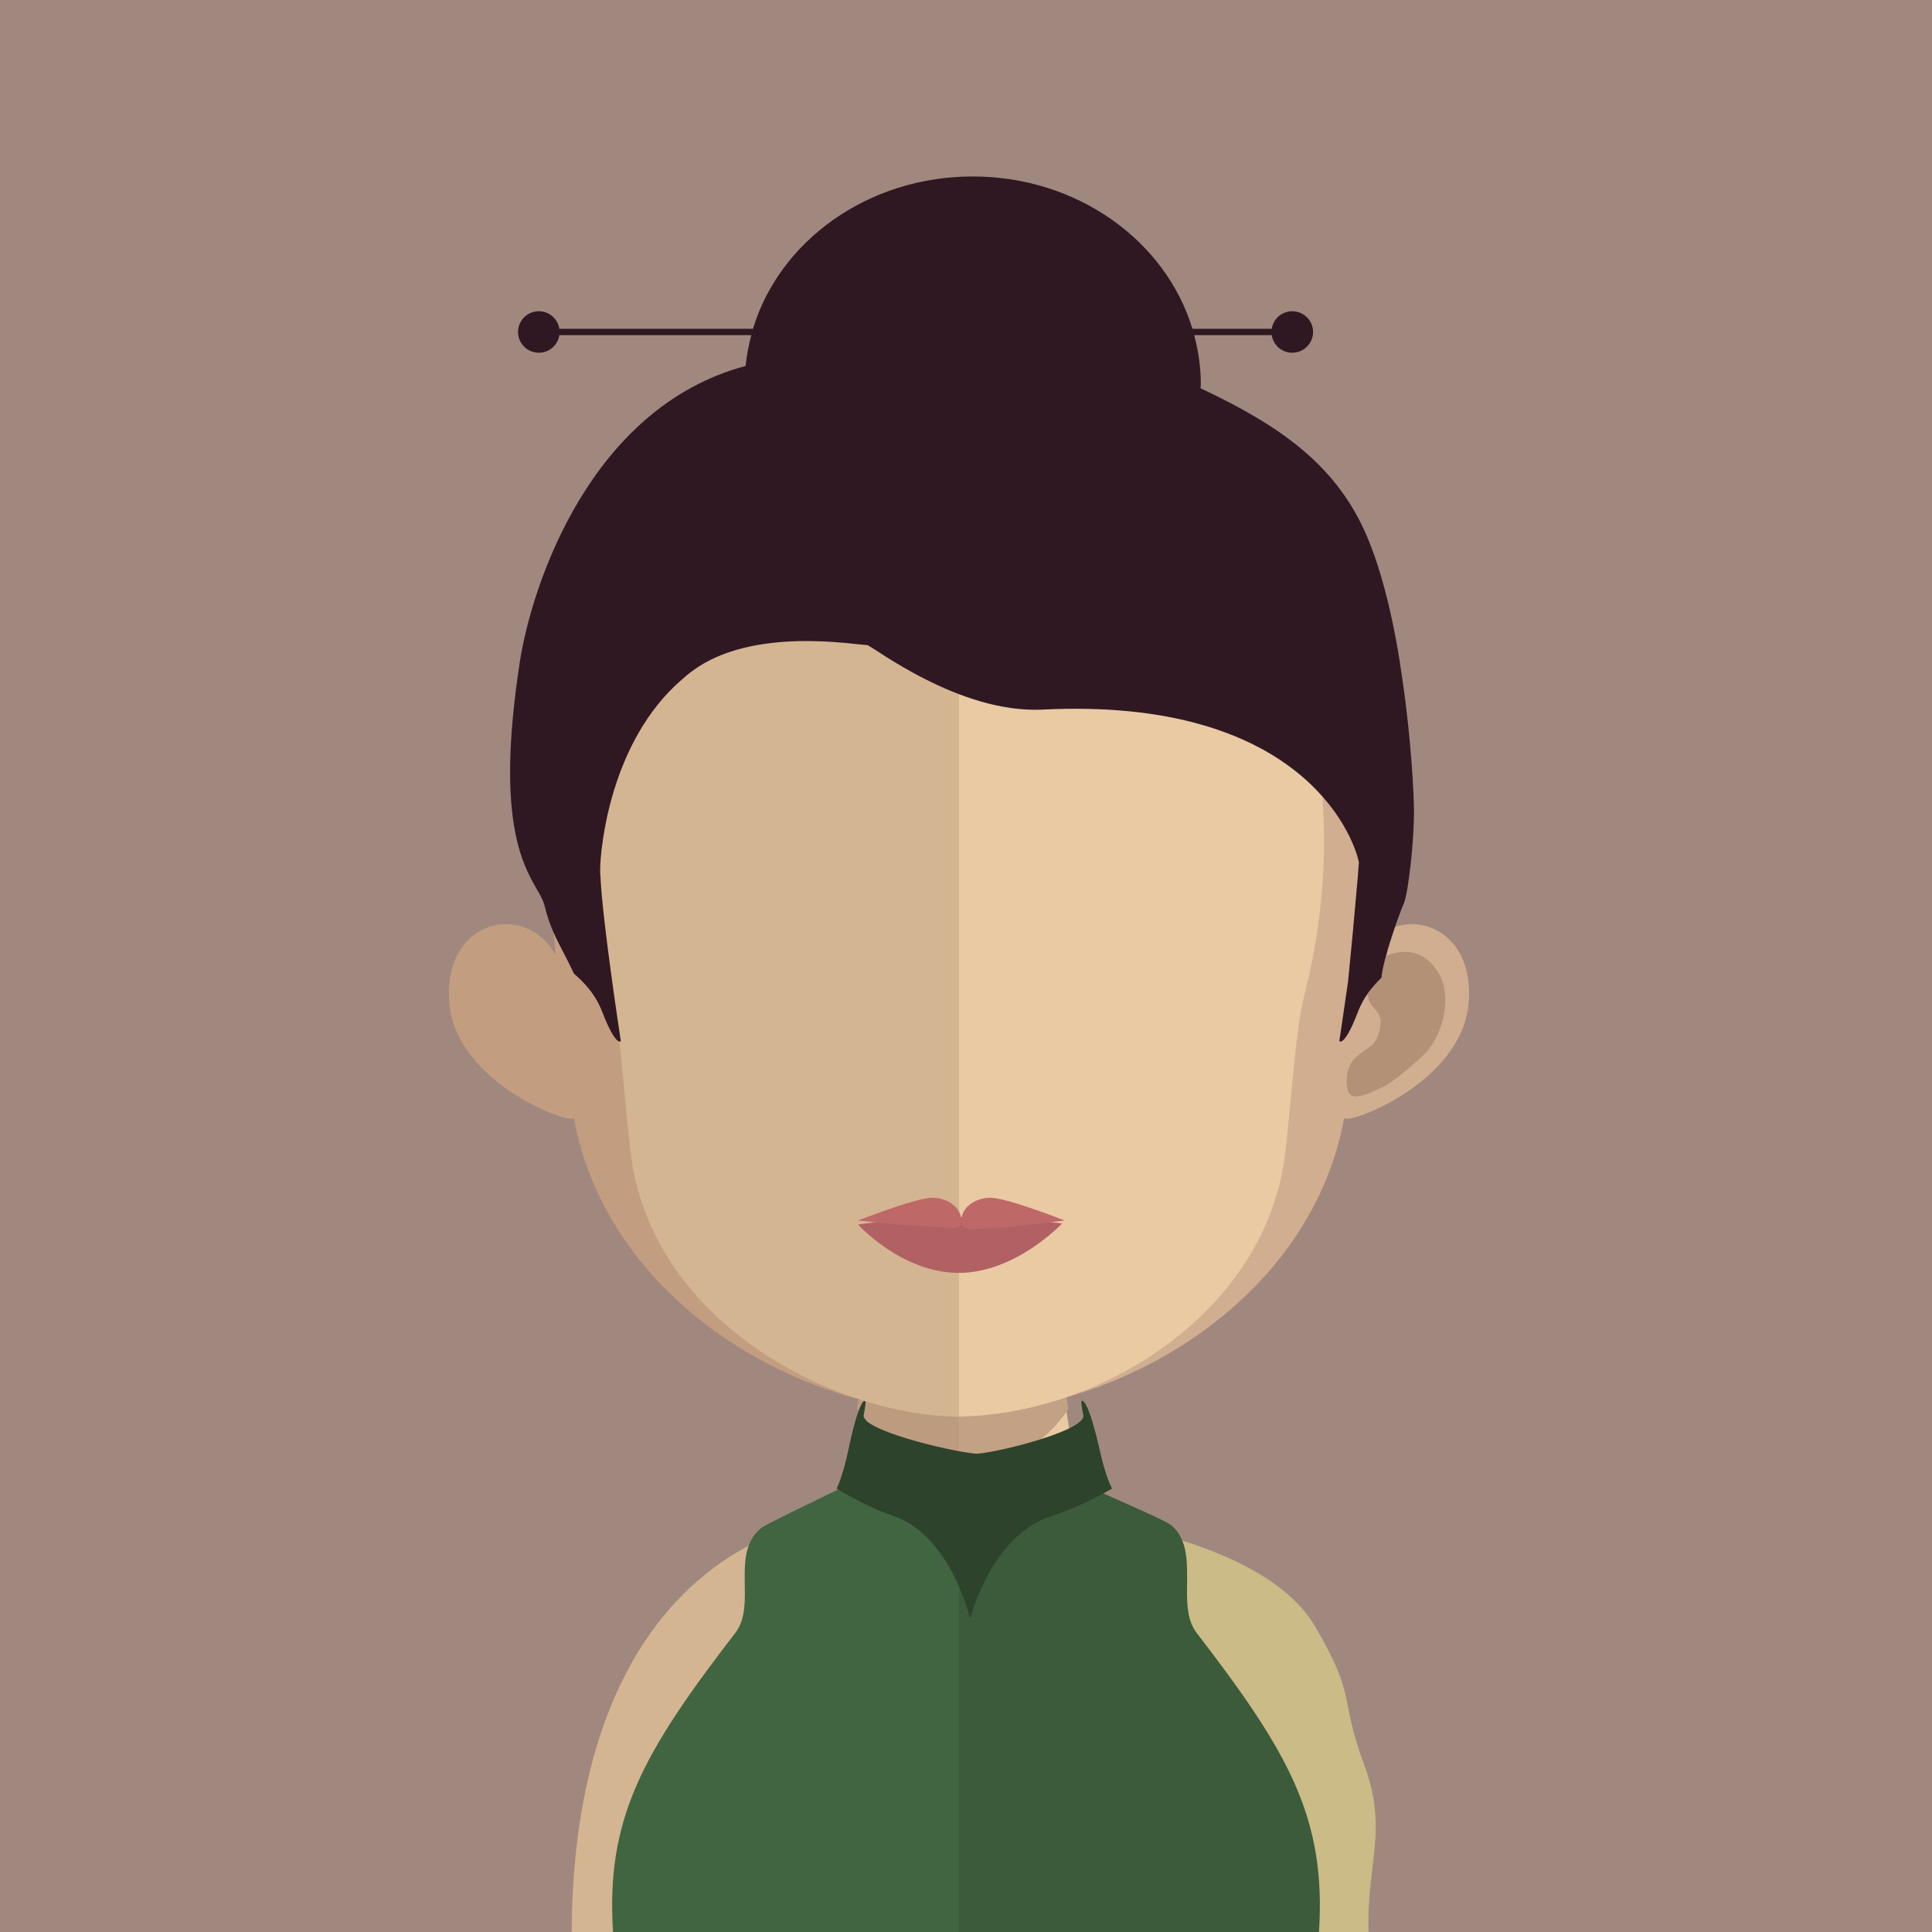 <?xml version="1.0" encoding="UTF-8" standalone="no"?>
<svg width="100px" height="100px" viewBox="0 0 100 100" version="1.1" xmlns="http://www.w3.org/2000/svg" xmlns:xlink="http://www.w3.org/1999/xlink" xmlns:sketch="http://www.bohemiancoding.com/sketch/ns">
    <!-- Generator: Sketch 3.4.4 (17249) - http://www.bohemiancoding.com/sketch -->
    <title>avatar7</title>
    <desc>Created with Sketch.</desc>
    <defs></defs>
    <g id="Page-1" stroke="none" stroke-width="1" fill="none" fill-rule="evenodd" sketch:type="MSPage">
        <g id="Artboard-3" sketch:type="MSArtboardGroup">
            <g id="avatar7" sketch:type="MSLayerGroup">
                <path d="M42.508,100.698 L29.383,100.698 C29.053,100.539 28.868,100.482 28.868,100.482 C28.895,100.097 28.895,99.728 28.895,99.387 C28.868,96.216 27.927,94.524 29.113,91.355 C30.424,87.826 29.448,87.942 31.649,84.185 C33.205,81.528 37.046,80.104 39.701,79.408 C41.296,78.994 42.468,78.838 42.468,78.838 C42.468,78.838 42.939,91.751 42.508,100.698" id="Fill-708" fill="#CABB87" sketch:type="MSShapeGroup"></path>
                <path d="M0,0 L100,0 L100,100 L0,100 L0,0 Z" id="Fill-58" fill="#A1887F" sketch:type="MSShapeGroup"></path>
                <path d="M50.433,63.271 L50.433,100.571 L30.086,100.571 C29.756,100.412 29.572,100.355 29.572,100.355 C29.599,99.97 29.599,99.601 29.599,99.26 C29.924,84.669 37.091,80.46 40.404,79.281 C41.4,78.924 42.042,78.854 42.042,78.854 C42.187,78.854 42.329,78.826 42.457,78.797 C42.812,78.683 43.125,78.413 43.399,78.029 L43.426,78.002 C43.929,77.29 44.311,76.197 44.609,74.842 C44.694,74.475 44.766,74.09 44.826,73.679 C44.937,72.983 45.026,72.27 45.112,71.515 C45.139,71.064 45.198,70.61 45.24,70.136 C45.425,67.846 45.481,65.357 45.481,62.996 C45.481,62.996 48.223,63.271 50.433,63.271" id="Fill-702" fill="#D4B591" sketch:type="MSShapeGroup"></path>
                <path d="M70.559,100.355 C70.559,100.355 70.374,100.412 70.074,100.571 L49.638,100.571 L49.638,63.271 L49.681,63.271 C51.895,63.271 54.649,62.996 54.649,62.996 C54.649,65.343 54.692,67.804 54.89,70.081 C54.916,70.536 54.976,70.992 55.015,71.43 C55.107,72.211 55.176,72.95 55.292,73.649 L55.292,73.664 C55.347,73.975 55.404,74.261 55.46,74.545 C55.631,75.427 55.845,76.21 56.119,76.849 C56.487,77.799 56.959,78.469 57.532,78.711 C57.703,78.811 57.901,78.854 58.099,78.854 C58.099,78.854 70.559,80.333 70.559,100.355" id="Fill-703" fill="#E9CAA3" sketch:type="MSShapeGroup"></path>
                <path d="M44.363,72.883 C44.362,72.88 44.36,72.877 44.357,72.874 C44.472,72.189 44.571,71.464 44.644,70.714 C44.686,70.257 44.726,69.803 44.772,69.333 C44.775,69.333 44.778,69.334 44.78,69.334 C44.779,69.336 44.779,69.338 44.779,69.339 C44.736,69.813 44.677,70.267 44.65,70.718 C44.565,71.473 44.476,72.186 44.364,72.882 C44.363,72.882 44.363,72.883 44.363,72.883 M55.625,72.87 L55.625,72.867 L55.625,72.852 C55.567,72.508 55.522,72.155 55.479,71.792 C55.525,72.153 55.573,72.505 55.632,72.846 L55.632,72.859 C55.629,72.863 55.627,72.866 55.625,72.87 M55.311,70.253 C55.284,69.994 55.254,69.731 55.235,69.466 C55.261,69.731 55.286,69.994 55.311,70.253" id="Fill-704" fill="#AD7B6F" sketch:type="MSShapeGroup"></path>
                <path d="M49.965,75.915 L49.958,75.915 C46.734,75.903 44.855,73.576 44.357,72.882 C44.357,72.882 44.357,72.881 44.359,72.881 C44.47,72.185 44.559,71.472 44.645,70.717 C44.672,70.266 44.73,69.812 44.773,69.338 C44.773,69.336 44.773,69.335 44.774,69.333 C46.353,69.734 48.064,69.974 49.903,70 L49.958,70 L49.965,70 L49.965,75.915" id="Fill-705" fill="#BD9B7F" sketch:type="MSShapeGroup"></path>
                <path d="M49.662,75.97 L49.638,75.97 L49.638,70.055 C51.52,70.028 53.257,69.773 54.883,69.333 C54.89,69.395 54.896,69.458 54.902,69.52 C54.922,69.785 54.951,70.048 54.978,70.307 C54.989,70.432 55,70.557 55.012,70.681 C55.057,71.081 55.099,71.468 55.147,71.846 C55.19,72.21 55.235,72.562 55.292,72.906 L55.292,72.921 L55.292,72.924 C54.783,73.73 53.056,75.97 49.662,75.97" id="Fill-706" fill="#C2A184" sketch:type="MSShapeGroup"></path>
                <path d="M57.211,100.698 L70.339,100.698 C70.665,100.539 70.857,100.482 70.857,100.482 C70.827,100.097 70.827,99.728 70.827,99.387 C70.857,96.216 71.792,94.524 70.612,91.355 C69.298,87.826 70.27,87.942 68.069,84.185 C66.514,81.528 62.68,80.104 60.024,79.408 C58.423,78.994 57.254,78.838 57.254,78.838 C57.254,78.838 56.783,91.751 57.211,100.698" id="Fill-707" fill="#CABB87" sketch:type="MSShapeGroup"></path>
                <path d="M46.337,75.67 C46.181,75.739 44.02,76.738 44.02,76.751 C43.701,76.993 39.675,78.835 39.363,79.12 C37.797,80.442 39.184,83.053 38.064,84.512 C33.3,90.702 31.33,94.11 31.736,100.072 L50.355,100.072 L50.355,79.754 L46.337,75.67" id="Fill-709" fill="#416541" sketch:type="MSShapeGroup"></path>
                <path d="M53.658,75.67 C53.816,75.739 55.977,76.738 55.977,76.751 C56.293,76.993 60.313,78.658 60.623,78.946 C62.187,80.267 60.813,83.053 61.933,84.512 C66.697,90.702 68.667,94.11 68.266,100.072 L49.638,100.072 L49.638,79.754 L53.658,75.67" id="Fill-710" fill="#3B5B3B" sketch:type="MSShapeGroup"></path>
                <path d="M56.951,75.179 C56.295,72.271 55.999,72.507 55.999,72.507 C55.999,72.507 55.9,72.387 56.071,73.246 C56.23,74.004 52.072,75.074 50.757,75.226 L50.754,75.224 L50.74,75.226 L50.564,75.242 L50.405,75.233 L50.369,75.224 L50.365,75.227 C48.998,75.078 44.557,74.005 44.706,73.246 C44.87,72.387 44.771,72.507 44.771,72.507 C44.771,72.507 44.494,72.271 43.881,75.179 C43.605,76.476 43.301,77.046 43.301,77.046 C43.301,77.046 44.785,77.98 46.198,78.446 C49.212,79.445 50.208,83.767 50.208,83.767 L50.223,83.67 L50.227,83.767 C50.227,83.767 51.281,79.445 54.486,78.446 C55.986,77.98 57.56,77.046 57.56,77.046 C57.56,77.046 57.241,76.476 56.951,75.179" id="Fill-711" fill="#2D432C" sketch:type="MSShapeGroup"></path>
                <path d="M49.469,19.695 C27.913,19.695 27.792,37.674 28.75,49.441 C27.271,46.651 22.903,47.513 23.255,51.904 C23.601,56.142 29.785,58.334 29.696,57.836 C31.462,67.523 41.605,73.113 49.469,73.113 L49.634,73.107 L49.634,19.698 L49.469,19.695" id="Fill-712" fill="#C39D7F" sketch:type="MSShapeGroup"></path>
                <path d="M49.804,19.695 C71.36,19.695 71.485,37.674 70.525,49.441 C72.002,46.651 76.376,47.513 76.017,51.904 C75.671,56.142 69.491,58.334 69.58,57.836 C67.811,67.523 57.667,73.113 49.804,73.113 L49.638,73.107 L49.638,19.698 L49.804,19.695" id="Fill-714" fill="#D1AE8F" sketch:type="MSShapeGroup"></path>
                <path d="M74.45,50.339 C73.389,48.642 71.741,49.375 71.34,49.748 C70.911,50.156 70.575,50.693 70.832,51.7 C70.984,52.261 71.583,52.306 71.439,53.164 C71.28,54.127 70.832,54.19 70.575,54.41 C70.325,54.627 70.002,54.792 69.848,55.2 C69.696,55.61 69.666,56.043 69.752,56.412 C69.916,57.108 70.931,56.555 71.609,56.25 C72.058,56.046 73.481,54.847 73.84,54.44 C74.746,53.427 75.162,51.471 74.45,50.339" id="Fill-715" fill="#B29177" sketch:type="MSShapeGroup"></path>
                <path d="M49.703,24.976 C42.61,24.976 37.421,27.031 34.276,31.083 C29.891,36.738 30.055,45.384 31.676,51.585 C32.171,53.481 32.421,58.593 32.763,60.47 C34.296,68.861 43.585,73.328 49.703,73.328 L49.868,73.322 L49.868,24.98 L49.703,24.976" id="Fill-716" fill="#D4B591" sketch:type="MSShapeGroup"></path>
                <path d="M64.865,31.089 C61.749,27.063 56.617,25.008 49.638,24.976 L49.638,73.318 C56.623,73.242 64.971,68.346 66.407,60.466 C66.743,58.588 67.001,53.476 67.495,51.58 C69.109,45.393 69.267,36.762 64.865,31.089" id="Fill-717" fill="#E9CAA3" sketch:type="MSShapeGroup"></path>
                <path d="M72.591,35.18 C72.218,32.503 71.593,29.603 70.621,27.458 C69.047,24.025 66.256,22.029 62.141,20.097 L62.154,19.87 C62.154,19 62.026,18.16 61.811,17.346 L65.824,17.346 C65.903,17.862 66.348,18.258 66.885,18.258 C67.481,18.258 67.965,17.776 67.965,17.183 C67.965,16.588 67.481,16.11 66.885,16.11 C66.348,16.11 65.903,16.505 65.824,17.018 L61.719,17.018 C60.343,12.475 55.779,9.134 50.347,9.134 C44.915,9.134 40.344,12.475 38.974,17.018 L28.952,17.018 C28.873,16.505 28.428,16.11 27.892,16.11 C27.295,16.11 26.814,16.588 26.814,17.183 C26.814,17.776 27.295,18.258 27.892,18.258 C28.428,18.258 28.873,17.862 28.952,17.346 L38.889,17.346 C38.751,17.868 38.645,18.396 38.592,18.943 C30.603,21.068 27.533,30.18 26.897,34.31 C26.857,34.61 26.811,34.889 26.772,35.18 C25.916,41.419 26.725,43.992 27.437,45.388 C27.77,46.057 28.083,46.454 28.182,46.868 C28.555,48.348 28.966,48.828 29.71,50.396 C30.191,50.822 30.81,51.406 31.192,52.427 C31.878,54.187 32.135,53.894 32.135,53.894 C32.135,53.894 31.18,47.676 31.081,45.388 C31.064,45.26 31.064,45.147 31.064,45.047 C31.064,43.938 31.579,38.377 35.287,35.18 C35.462,35.021 35.643,34.866 35.845,34.723 C38.972,32.404 44.292,33.388 44.878,33.388 C44.99,33.388 46.206,34.31 47.945,35.18 C49.628,36.03 51.796,36.826 53.937,36.73 C67.238,36.06 70.034,43.157 70.337,44.637 C70.321,44.877 70.291,45.133 70.279,45.388 C70.12,47.228 69.923,49.359 69.777,50.795 C69.534,52.499 69.322,53.894 69.322,53.894 C69.322,53.894 69.593,54.187 70.265,52.427 C70.592,51.56 71.076,51.023 71.504,50.607 C71.576,49.644 72.488,47.139 72.618,46.868 C72.733,46.64 72.848,46.088 72.933,45.388 C73.089,44.293 73.188,42.887 73.188,42.02 C73.188,41.234 73.059,38.377 72.591,35.18" id="Fill-718" fill="#301822" sketch:type="MSShapeGroup"></path>
                <path d="M54.972,63.328 C54.972,63.328 52.577,65.884 49.625,65.884 C46.671,65.884 44.414,63.385 44.414,63.385 C44.414,63.385 46.671,62.996 49.625,62.996 C52.577,62.996 54.972,63.328 54.972,63.328" id="Fill-719" fill="#B16164" sketch:type="MSShapeGroup"></path>
                <path d="M51.276,61.996 C50.443,61.996 49.777,62.515 49.76,63.153 C49.741,62.515 49.075,61.996 48.249,61.996 C47.412,61.996 44.414,63.172 44.414,63.172 C44.414,63.172 47.336,63.481 48.177,63.481 C49.007,63.481 49.741,63.805 49.76,63.189 C49.77,63.813 50.377,63.571 51.207,63.571 C52.044,63.571 55.108,63.172 55.108,63.172 C55.108,63.172 52.116,61.996 51.276,61.996" id="Fill-720" fill="#BF6868" sketch:type="MSShapeGroup"></path>
            </g>
        </g>
    </g>
</svg>
